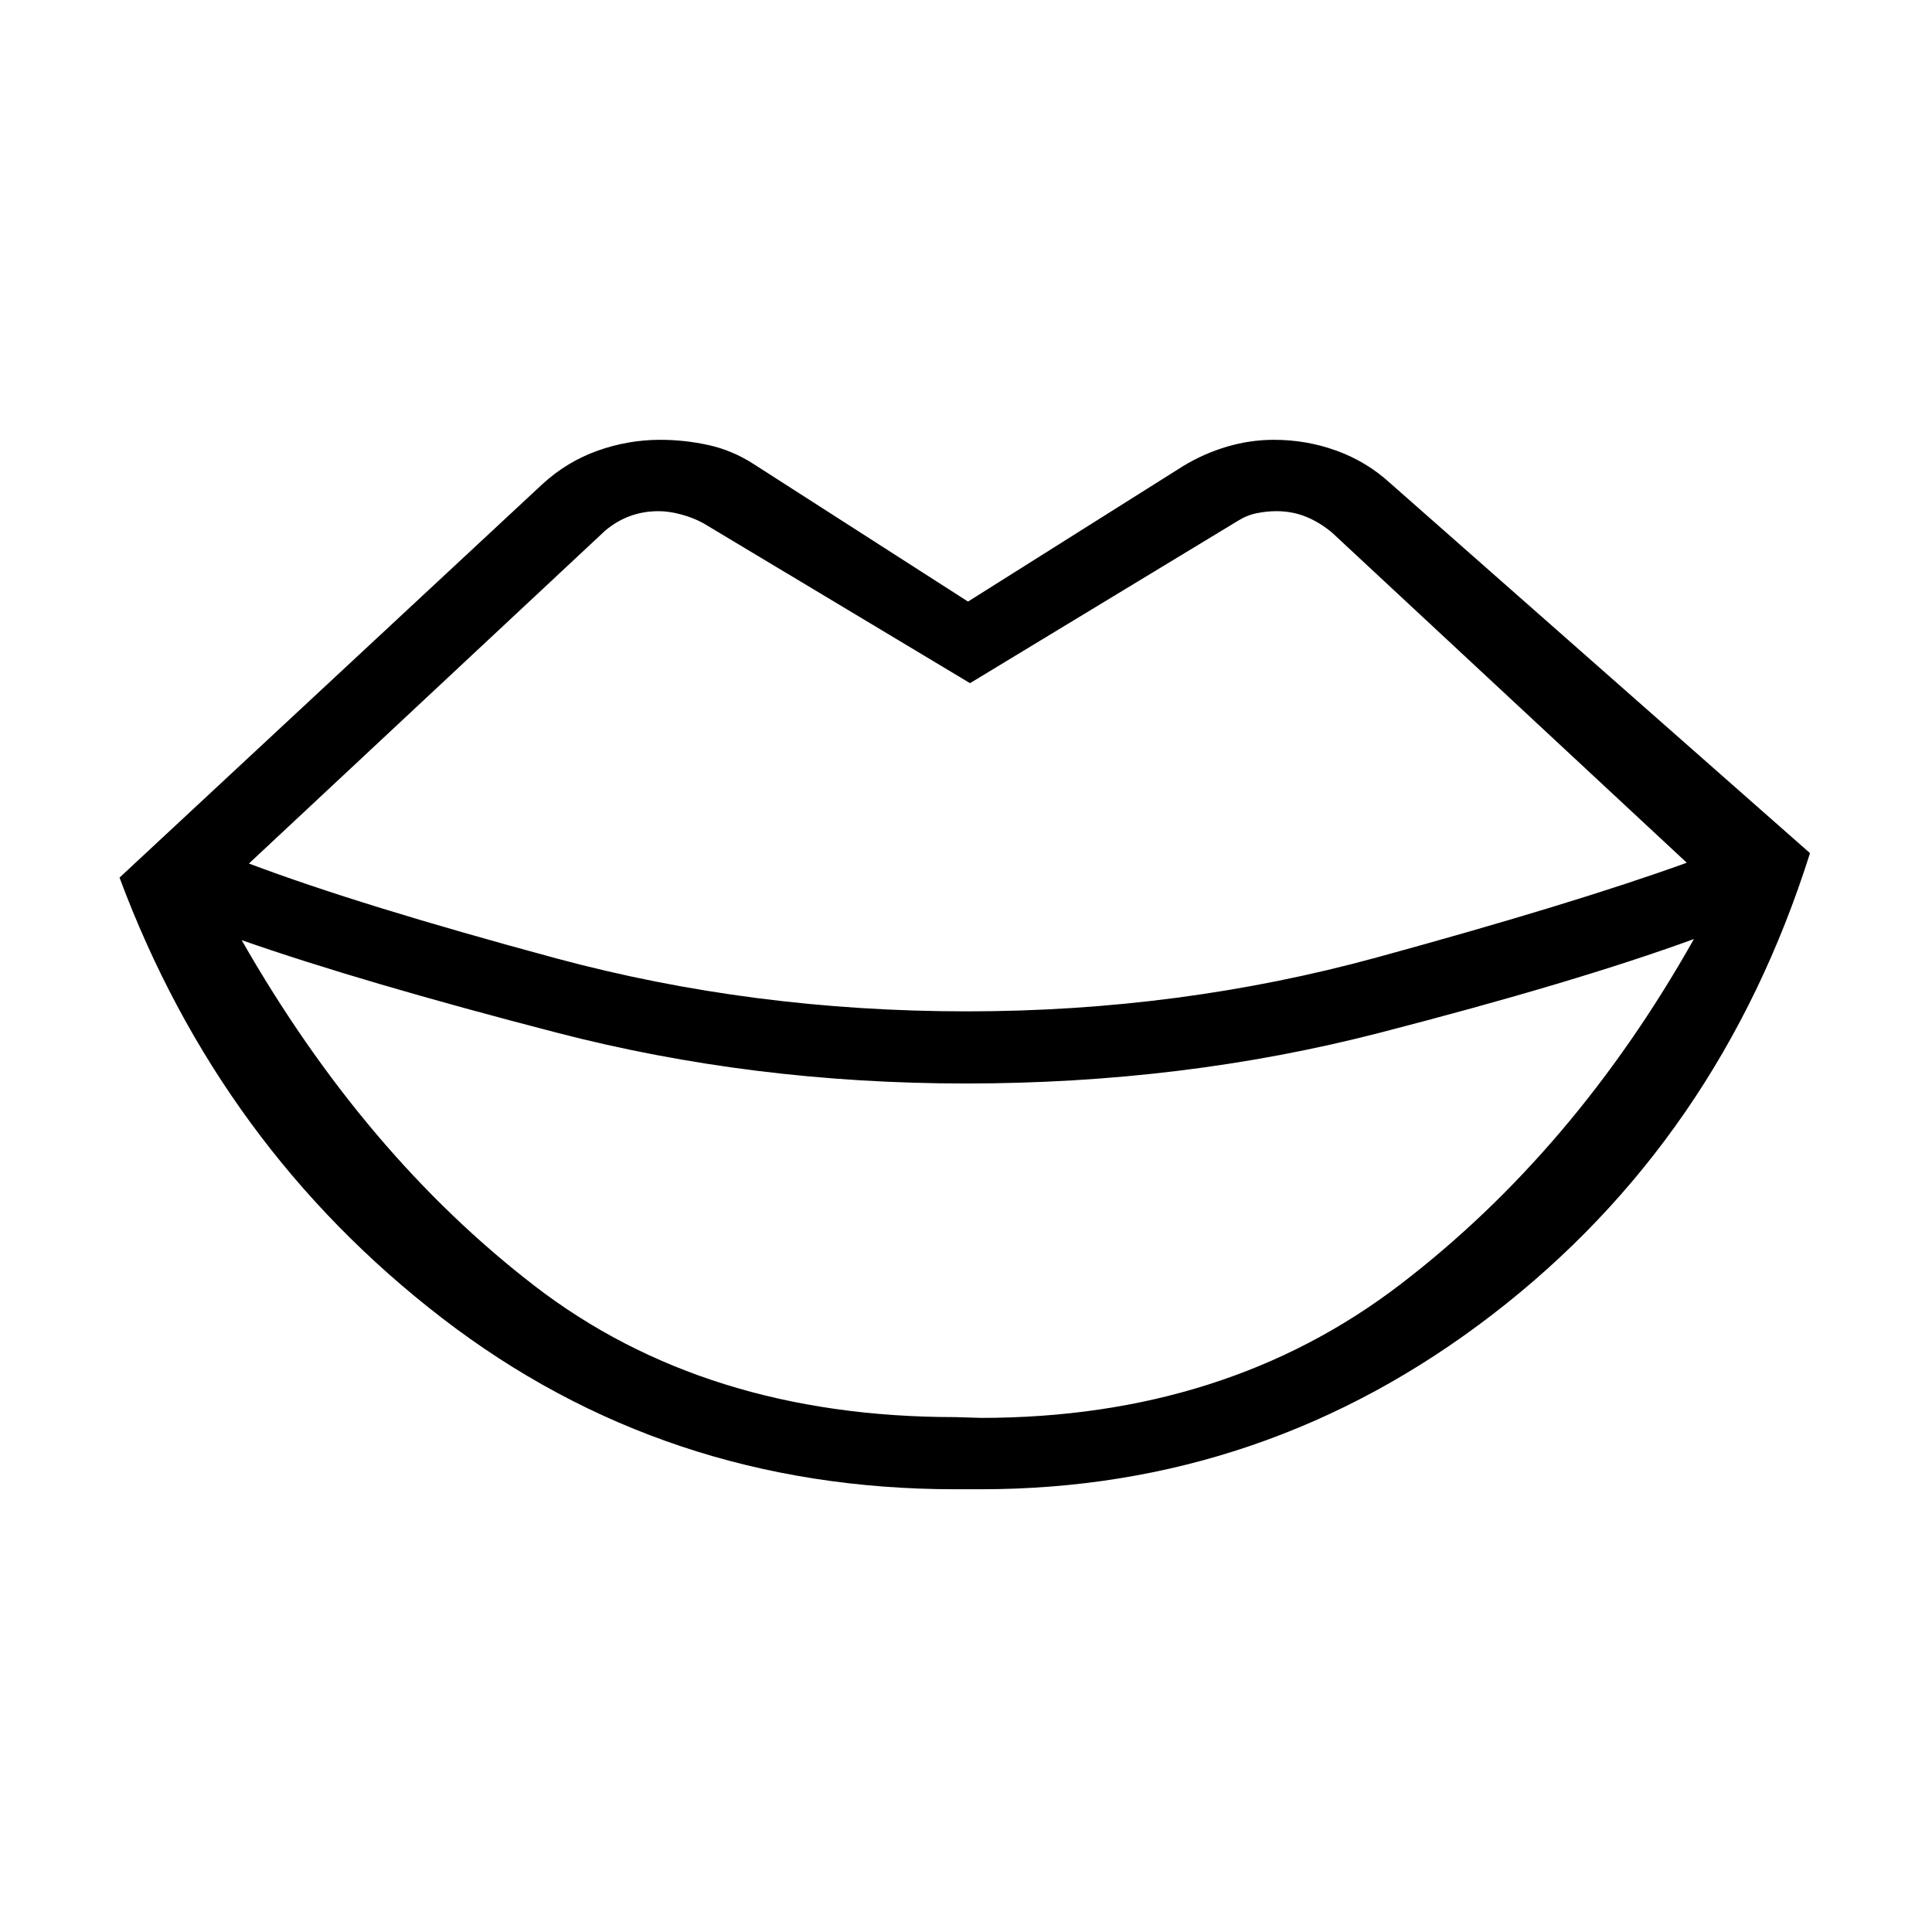 <svg xmlns="http://www.w3.org/2000/svg" width="48" height="48" viewBox="0 -960 960 960"><path d="m474.54-255.85 12.92.39q121.77 0 208.39-66.35 86.61-66.34 145.84-171.58-58.84 21.47-156.31 46.62-97.46 25.15-205.53 25.15-105.77 0-202.97-25.19-97.19-25.19-156.8-46.04 60.77 106.46 145.46 171.73t209 65.27Zm0 35.85q-144.39 0-254.81-85-110.42-85-160.34-218.92l210.07-195.46q12.23-11.23 27.46-16.66 15.23-5.42 31.08-5.42 12.23 0 24.08 2.62 11.84 2.61 22.46 9.46L481-661.08l106.85-67.3q10.23-6.23 21.77-9.66 11.53-3.42 23.38-3.42 16.23 0 31.15 5.42 14.93 5.43 26.54 16.04l208.69 183.92q-45 142.46-157.8 229.27Q628.77-220 487.46-220h-12.92Zm5.92-237.46q105.77 0 203.73-26.81t153.96-47.04l-176.23-164q-6.15-5.15-12.96-7.92-6.81-2.77-14.73-2.77-4.77 0-9.73 1-4.96 1-9.35 3.77L482-620.54l-132.61-79.54q-5.16-2.77-11.08-4.34-5.92-1.58-11.08-1.58-7.54 0-14.08 2.39-6.53 2.38-12.3 7.15L123.69-530.92q55.23 20.84 152.81 47.15 97.58 26.31 203.96 26.31Z"/></svg>